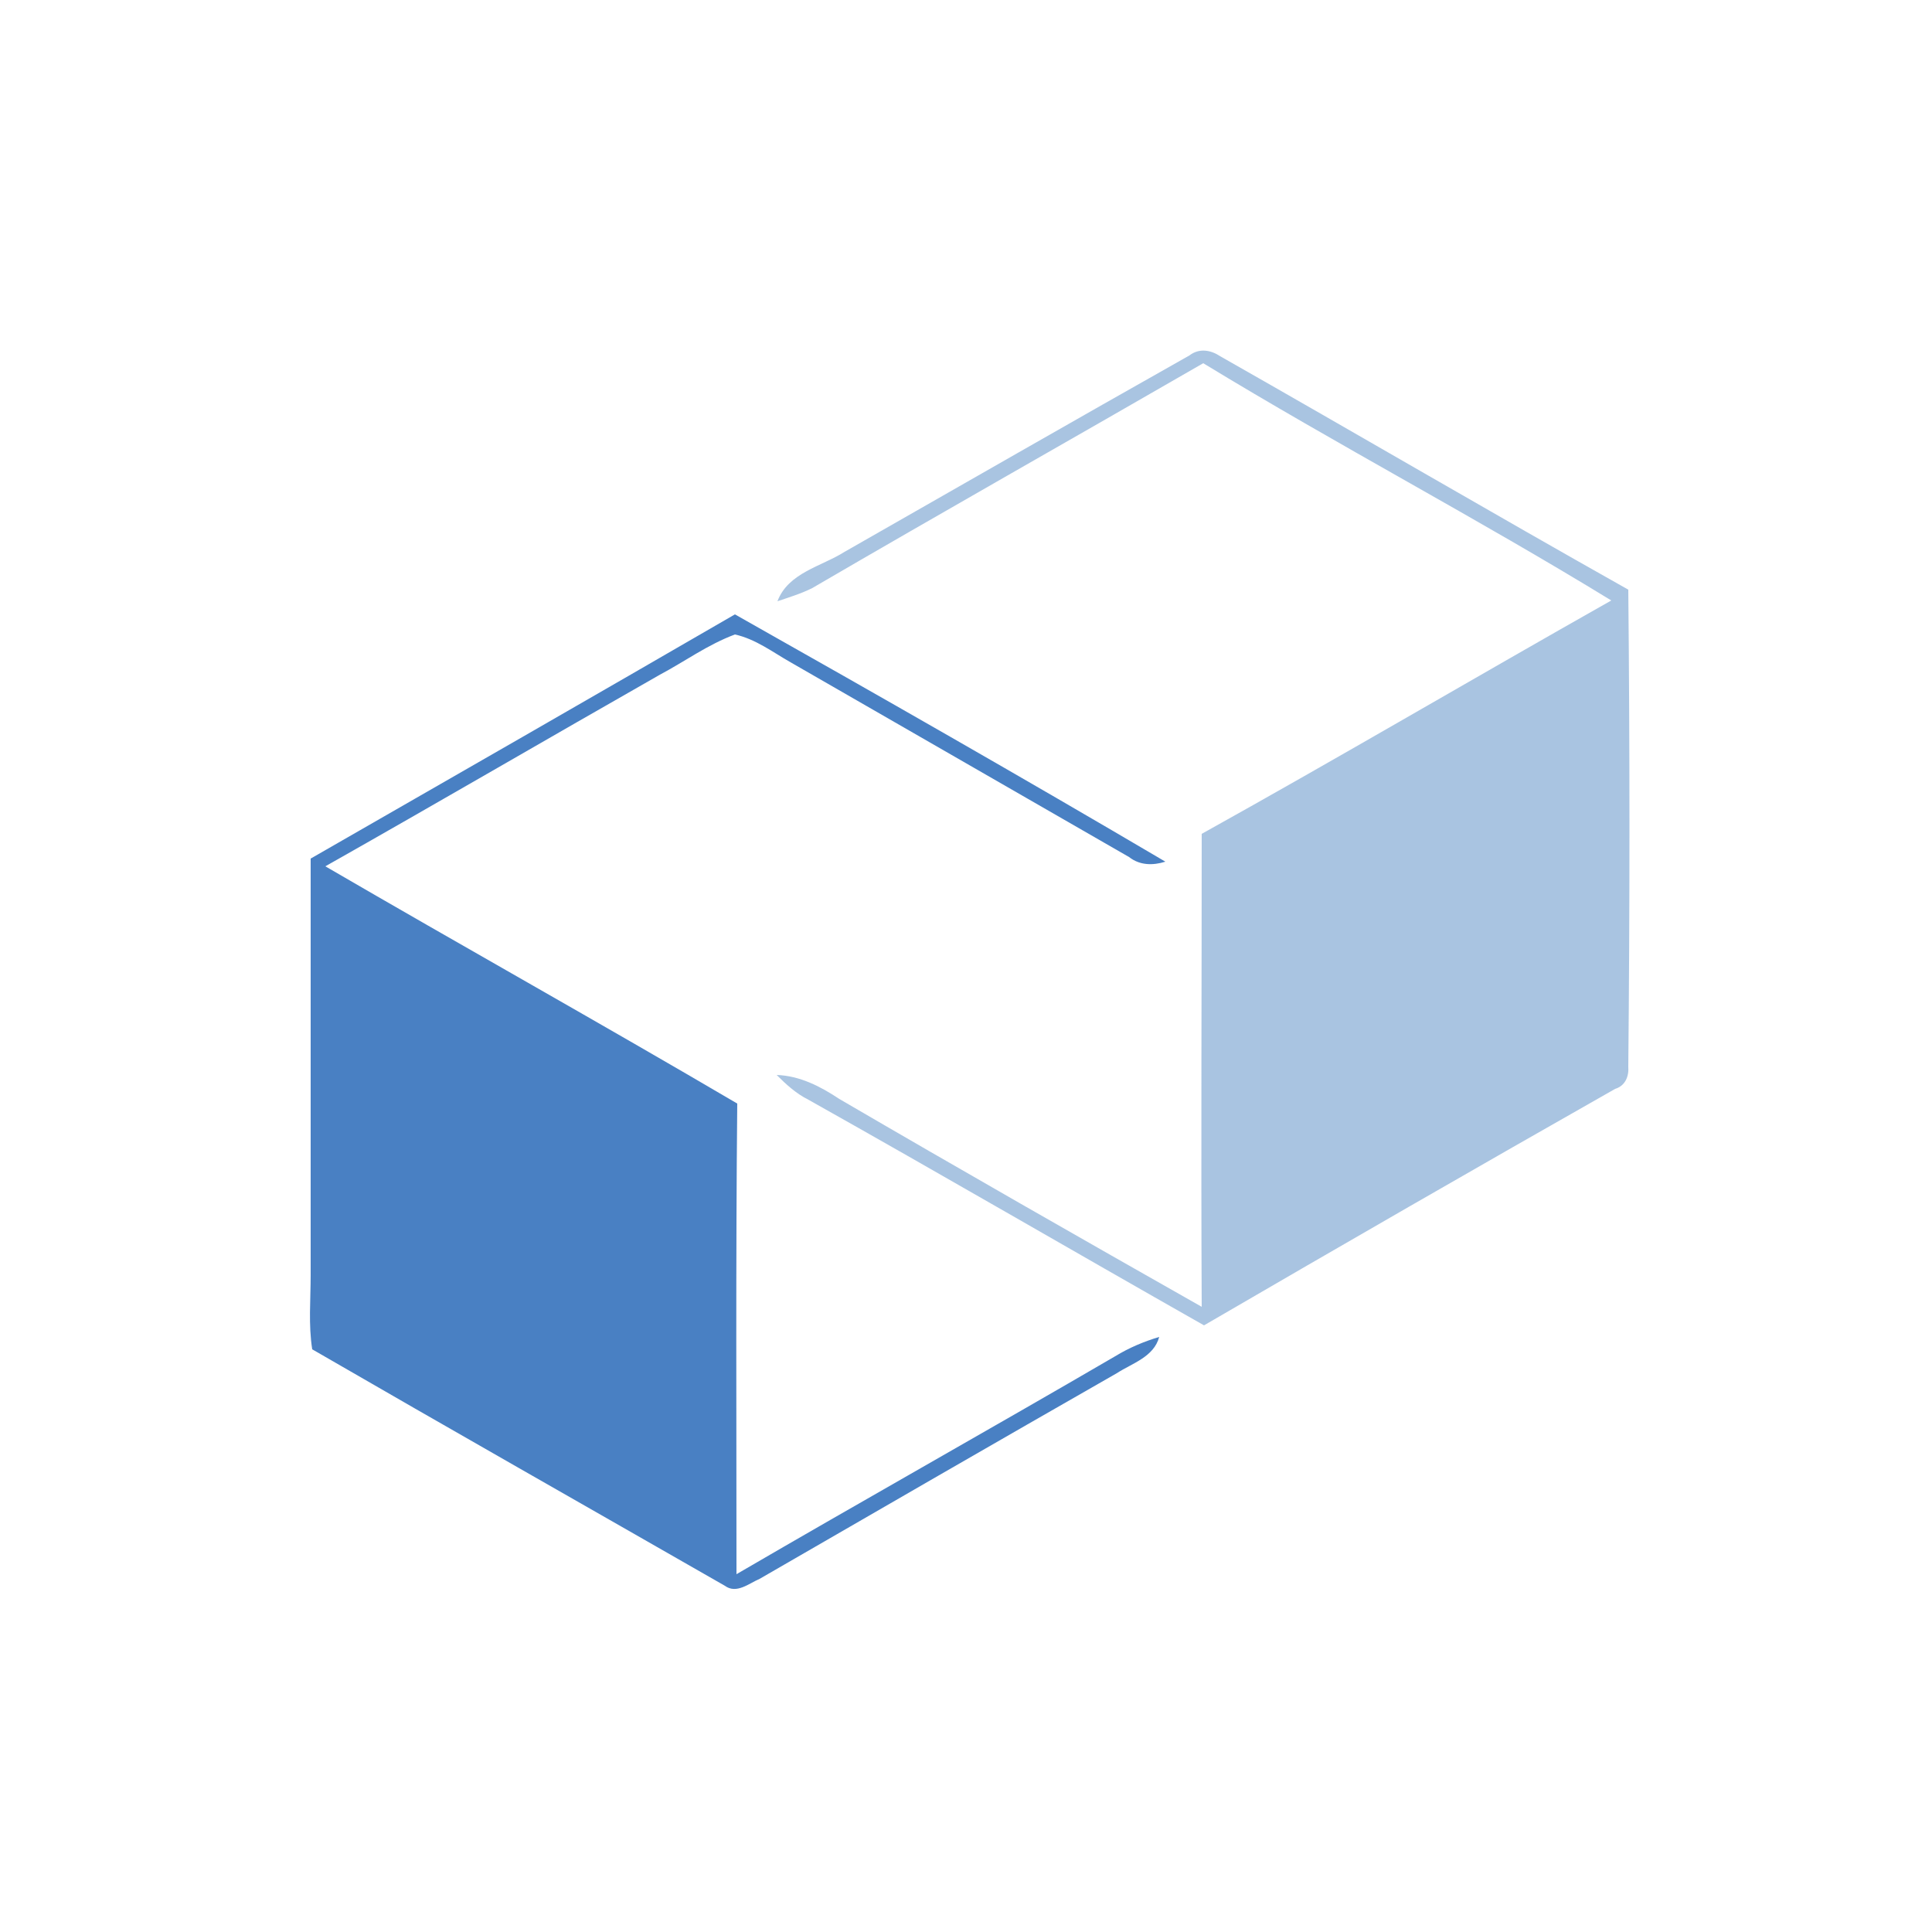 <?xml version="1.0" encoding="utf-8"?>
<!-- Generator: Adobe Illustrator 26.0.3, SVG Export Plug-In . SVG Version: 6.00 Build 0)  -->
<svg version="1.1" id="Layer_1" xmlns="http://www.w3.org/2000/svg" xmlns:xlink="http://www.w3.org/1999/xlink" x="0px" y="0px"
	 viewBox="0 0 250 250" style="enable-background:new 0 0 250 250;" xml:space="preserve">
<style type="text/css">
	.st0{fill:#A9C4E1;}
	.st1{fill:#4980C3;}
</style>
<g id="_x23_a9c4e1ff">
	<path class="st0" d="M153.9,46c1.3-1,2.8-0.7,4,0.1c17.6,10,35.2,20.3,52.8,30.2c0.2,20.6,0.2,41.1,0,61.7c0.1,1.3-0.4,2.5-1.7,2.9
		c-17.8,10.1-35.5,20.3-53.2,30.6c-17.1-9.7-34.1-19.6-51.2-29.2c-1.6-0.8-2.9-2-4.1-3.2c3,0.1,5.7,1.5,8.1,3.1
		c15.6,9.1,31.2,18,46.9,26.9c-0.1-20.4,0-40.8,0-61.2c17.8-9.9,35.3-20.2,53-30.2c-17.3-10.6-35.4-20.1-52.8-30.7
		c-16.8,9.7-33.8,19.3-50.6,29.1c-1.4,0.7-3,1.2-4.5,1.7c1.4-3.7,5.7-4.5,8.7-6.4C124.2,62.9,139,54.4,153.9,46z"/>
</g>
<g id="_x23_4980c3ff">
	<path class="st1" d="M40.2,111.1c18.3-10.5,36.6-21,54.9-31.6c18.6,10.5,37.2,21.1,55.7,32c-1.6,0.5-3.3,0.5-4.7-0.6
		c-14.6-8.4-29.2-16.8-43.8-25.2c-2.3-1.3-4.5-3-7.2-3.6c-3.5,1.3-6.5,3.5-9.7,5.2c-14.4,8.2-28.8,16.6-43.3,24.8
		c17.7,10.3,35.6,20.3,53.3,30.7c-0.2,20.3-0.1,40.6-0.1,60.9c16.3-9.5,32.7-18.7,49-28.2c1.8-1.1,3.7-1.9,5.7-2.5
		c-0.7,2.6-3.5,3.4-5.5,4.7c-15.4,8.8-30.8,17.7-46.2,26.6c-1.4,0.6-3,2-4.5,0.9C76,195,58.2,184.9,40.4,174.6
		c-0.5-3.2-0.2-6.4-0.2-9.6C40.2,147,40.2,129.1,40.2,111.1z"/>
</g>
</svg>
